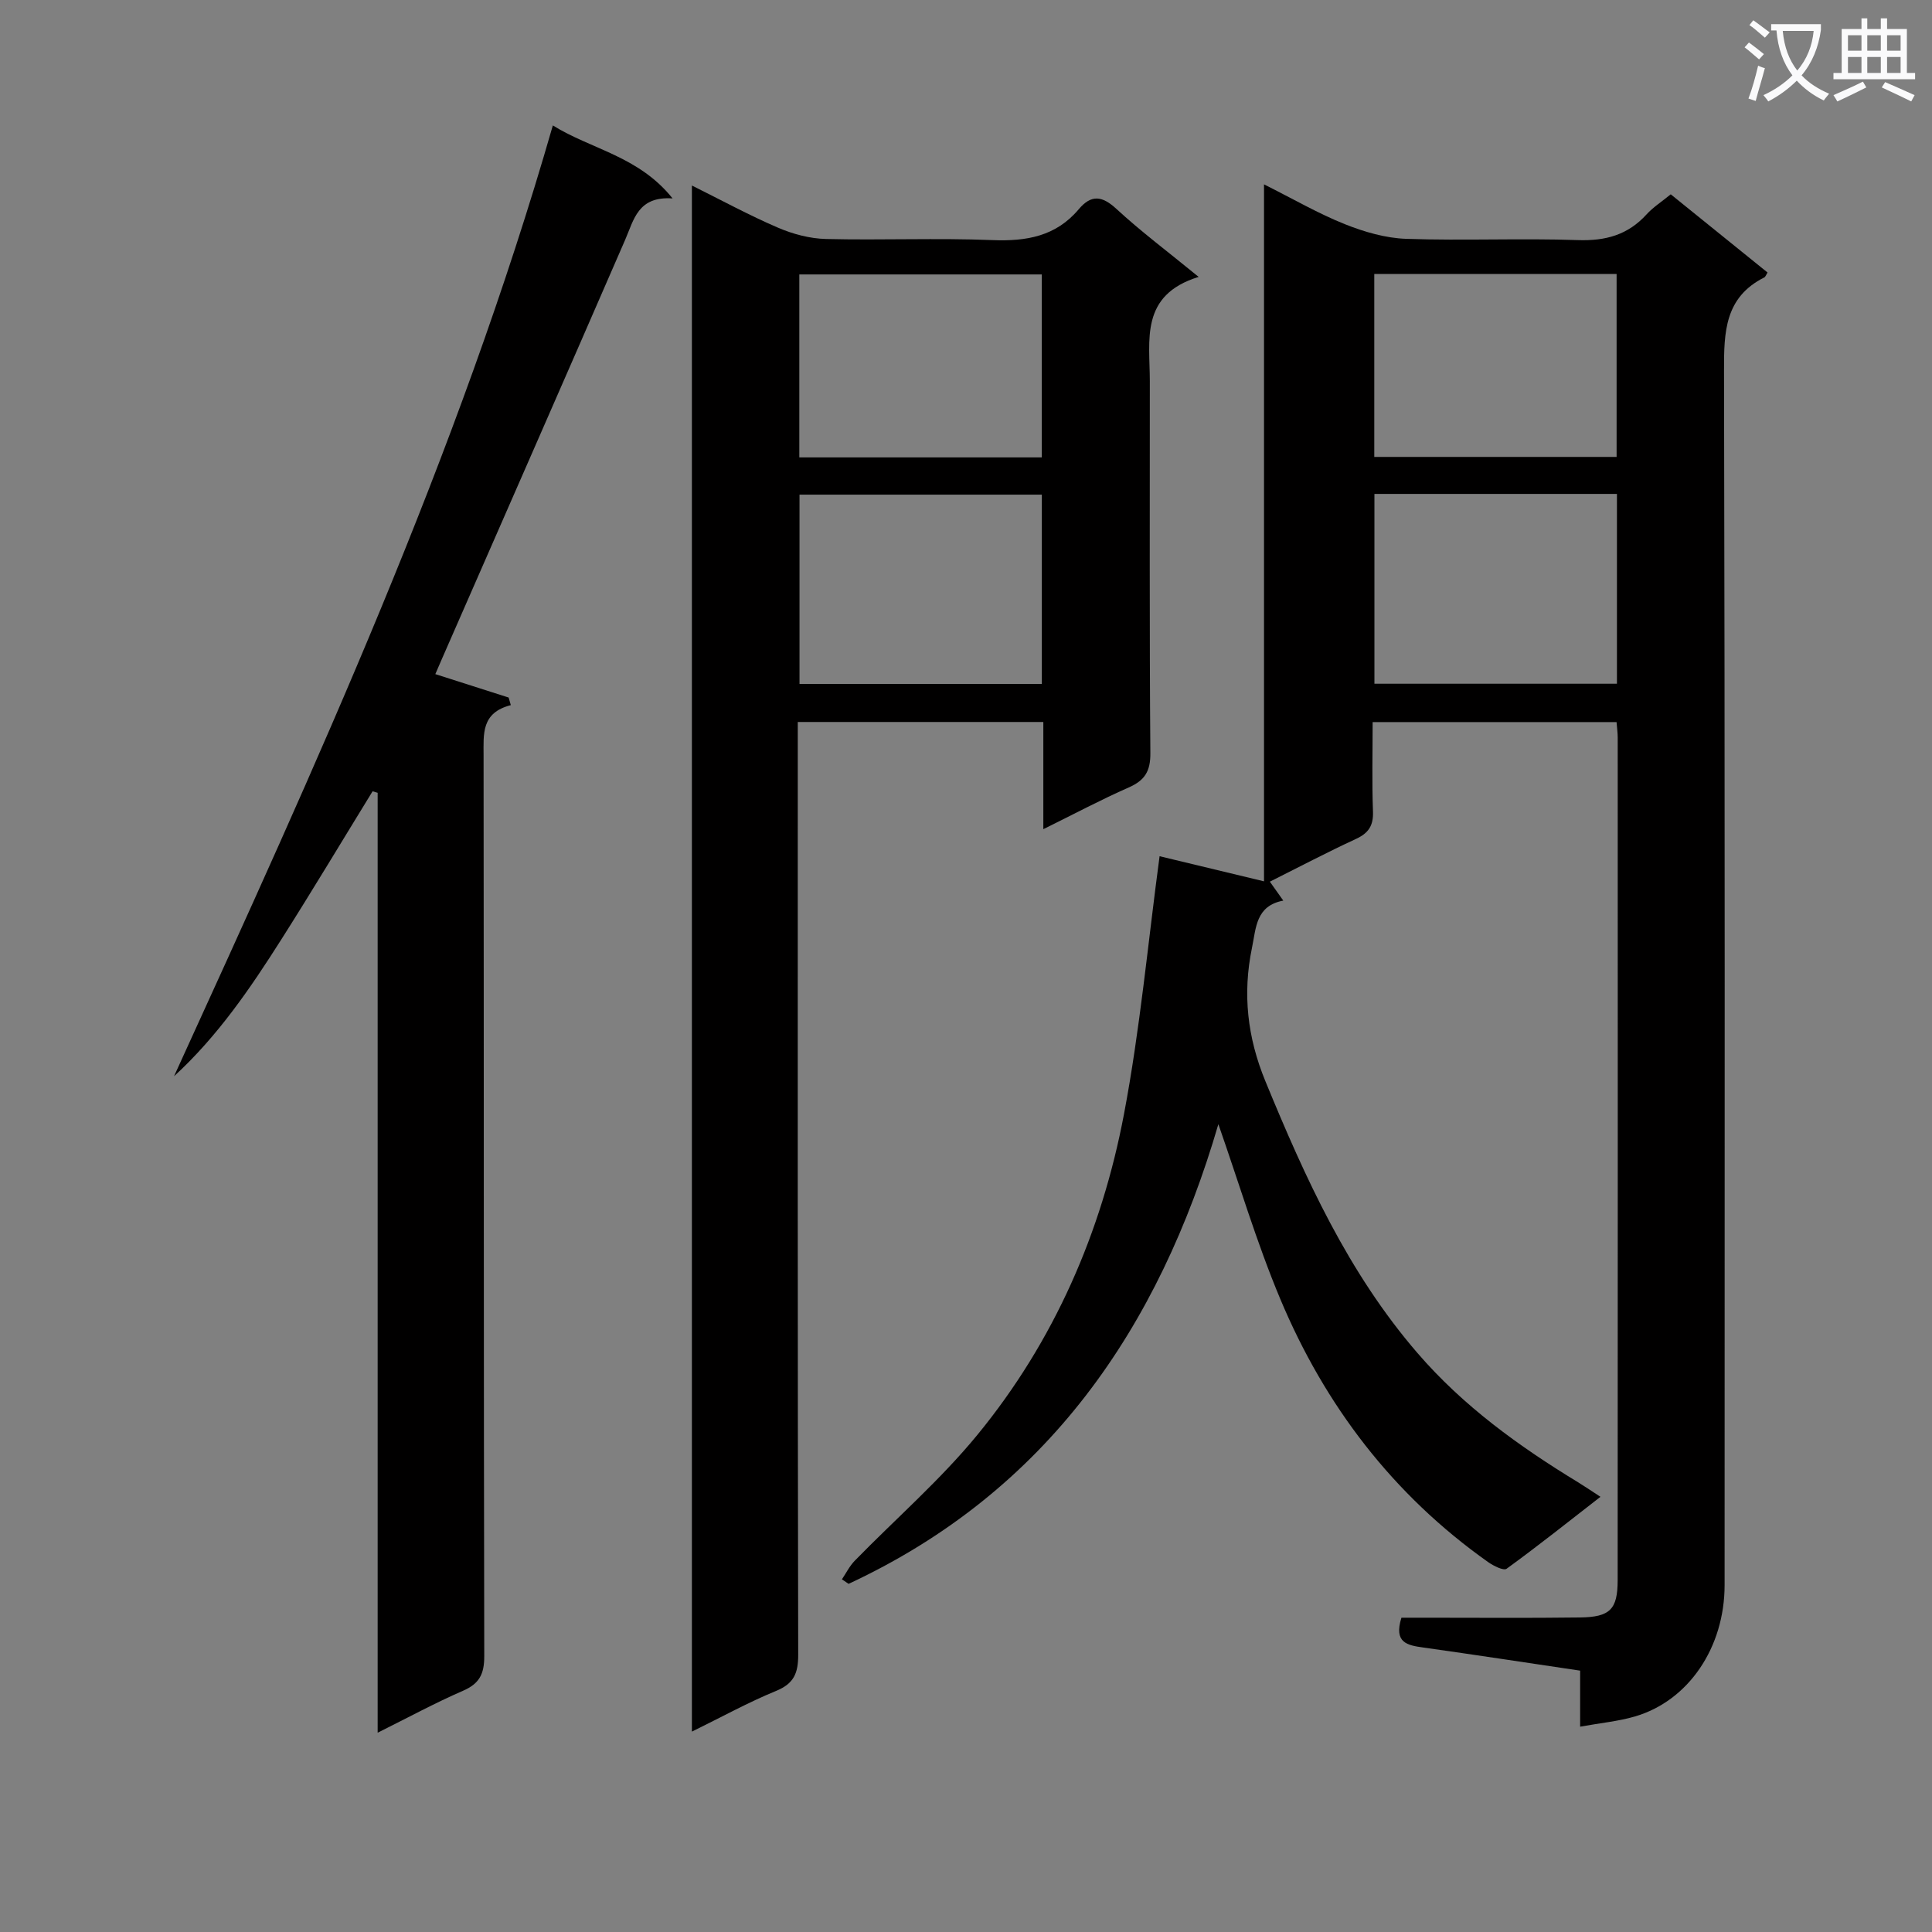 <svg enable-background="new 0 0 400 400" viewBox="0 0 400 400" xmlns="http://www.w3.org/2000/svg"><rect x="0" y="0" width="400" height="400" fill="#808080" stroke="none"/><path d="m362.1 8.8c1.1.8 2.1 1.6 3.1 2.4l-1 1.1c-1.3-1.1-2.3-2-3-2.5zm1.9 4.8c.5.2.9.4 1.4.5-.6 2.3-1.3 4.5-1.9 6.8l-1.5-.5c.8-2.1 1.4-4.3 2-6.8zm-1-9.4c1.3.9 2.4 1.8 3.4 2.5l-1 1.1c-1.4-1.2-2.4-2.1-3.2-2.6zm3.7 2.2v-1.4h10.3v1.2c-.5 3.6-1.8 6.8-4 9.4 1.5 1.6 3.4 2.8 5.7 3.8-.3.4-.7.8-1.1 1.4-2.3-1.1-4.1-2.5-5.6-4.1-1.6 1.6-3.6 3.1-5.9 4.3-.3-.5-.7-.9-1-1.3 2.4-1.1 4.4-2.5 6-4.1-1.9-2.5-3-5.6-3.3-9.3h-1.1zm8.8 0h-6.4c.3 3.3 1.3 6 3 8.2 2-2.3 3.1-5.1 3.4-8.2z" fill="#fafafb"/><path d="m385.3 3.8h1.3v2.2h2.8v-2.2h1.3v2.2h4.1v9.1h1.7v1.3h-16.9v-1.3h1.7v-9.1h4.1v-2.2zm.4 13.1.7 1.2c-1.8.9-3.8 1.9-6 2.9-.2-.4-.5-.8-.8-1.3 2.3-1 4.3-1.9 6.1-2.8zm-3.1-6.4h2.8v-3.2h-2.8zm0 4.6h2.8v-3.3h-2.8zm4-4.6h2.8v-3.2h-2.8zm0 4.6h2.8v-3.3h-2.8zm3.7 1.9c2.1.9 4.1 1.8 6.1 2.7l-.7 1.3c-2.2-1.1-4.2-2-6.1-2.9zm3.2-9.7h-2.8v3.2h2.8zm-2.8 7.8h2.8v-3.3h-2.8z" fill="#fafafb"/><g fill="#010000"><path d="m240.08 177.27c6.51 1.56 13.73 3.3 21.62 5.2 0-48.15 0-95.69 0-144.3 6.15 3.08 11.27 6.06 16.73 8.24 4.03 1.61 8.46 2.9 12.76 3.04 11.82.41 23.66-.15 35.48.26 5.74.2 10.37-1.07 14.24-5.33 1.33-1.46 3.05-2.56 5-4.15 6.71 5.42 13.38 10.81 20.04 16.19-.31.49-.43.9-.68 1.02-8.18 4.12-8.35 11.29-8.33 19.29.2 83.81.13 167.62.12 251.43 0 12.94-7.47 23.98-18.58 27.22-3.46 1.01-7.11 1.34-11.33 2.11 0-4.16 0-7.72 0-11.6-11.17-1.66-21.81-3.29-32.48-4.79-3.29-.46-6.15-.96-4.52-6.17h4.95c10.66 0 21.33.09 31.99-.05 6.27-.08 7.82-1.67 7.83-7.71.03-58.15.02-116.3.01-174.45 0-.97-.14-1.94-.24-3.22-16.75 0-33.3 0-50.5 0 0 6.3-.16 12.41.07 18.51.11 2.95-.93 4.49-3.56 5.7-5.89 2.72-11.64 5.75-17.79 8.83.89 1.25 1.68 2.37 2.78 3.92-5.69 1.08-5.62 5.61-6.48 9.77-1.97 9.53-.96 18.54 2.77 27.61 8.25 20.06 17.13 39.65 31.5 56.3 9.49 11 21.02 19.31 33.29 26.78 1.27.78 2.51 1.62 4.59 2.98-6.66 5.17-12.94 10.18-19.43 14.89-.63.46-2.71-.59-3.82-1.37-19.69-13.92-33.79-32.41-43.04-54.47-4.91-11.71-8.53-23.96-12.82-36.2-12.33 42.21-35.43 76.03-76.56 95.17-.46-.31-.92-.63-1.38-.94.87-1.29 1.58-2.74 2.65-3.84 8.47-8.69 17.73-16.72 25.39-26.06 15.88-19.36 25.72-41.94 30.36-66.42 3.33-17.57 4.96-35.47 7.37-53.39zm94.69-75.01c-16.94 0-33.5 0-50.21 0v39.3h50.21c0-13.15 0-25.94 0-39.3zm-50.24-45.53v37.87h50.17c0-12.74 0-25.15 0-37.87-16.79 0-33.34 0-50.17 0z"/><path d="m248.17 57.33c-12.22 3.76-10.11 13.1-10.11 21.63.01 25.66-.09 51.32.11 76.98.03 3.77-1.17 5.64-4.49 7.1-5.72 2.52-11.26 5.47-17.67 8.63 0-7.83 0-14.87 0-22.19-17.15 0-33.7 0-50.84 0v6.13c0 62.31-.04 124.63.09 186.94.01 3.82-.85 6.01-4.59 7.54-5.78 2.37-11.27 5.41-17.42 8.42 0-106.91 0-213.11 0-320.1 6.1 3.03 11.84 6.16 17.83 8.73 3.09 1.33 6.59 2.26 9.93 2.34 11.49.28 23-.23 34.48.23 7.04.28 13.14-.79 17.85-6.39 2.58-3.06 4.81-2.83 7.8-.07 5 4.62 10.48 8.72 17.03 14.08zm-32.47 45.08c-17.14 0-33.69 0-50.17 0v39.19h50.17c0-13.23 0-26.14 0-39.19zm-.01-7.71c0-12.77 0-25.18 0-37.88-16.83 0-33.52 0-50.2 0v37.88z"/><path d="m114.46 25.97c8.01 4.98 17.75 6.33 24.79 15.11-7.18-.49-8 4.39-9.83 8.6-12.58 28.95-25.28 57.85-37.94 86.77-.46 1.04-.91 2.09-1.35 3.12 5.18 1.65 10.18 3.25 15.18 4.85.15.52.3 1.04.45 1.57-6.15 1.58-5.64 5.96-5.64 10.41.07 62.16.01 124.32.14 186.48.01 3.69-.99 5.7-4.41 7.18-5.77 2.51-11.32 5.52-17.66 8.68 0-65.29 0-129.95 0-194.6-.35-.1-.7-.21-1.05-.31-6.29 10.23-12.46 20.54-18.9 30.68-6.41 10.1-13.14 19.99-22.21 28.32 29.32-64.26 58.74-128.34 78.43-196.86z"/></g></svg>